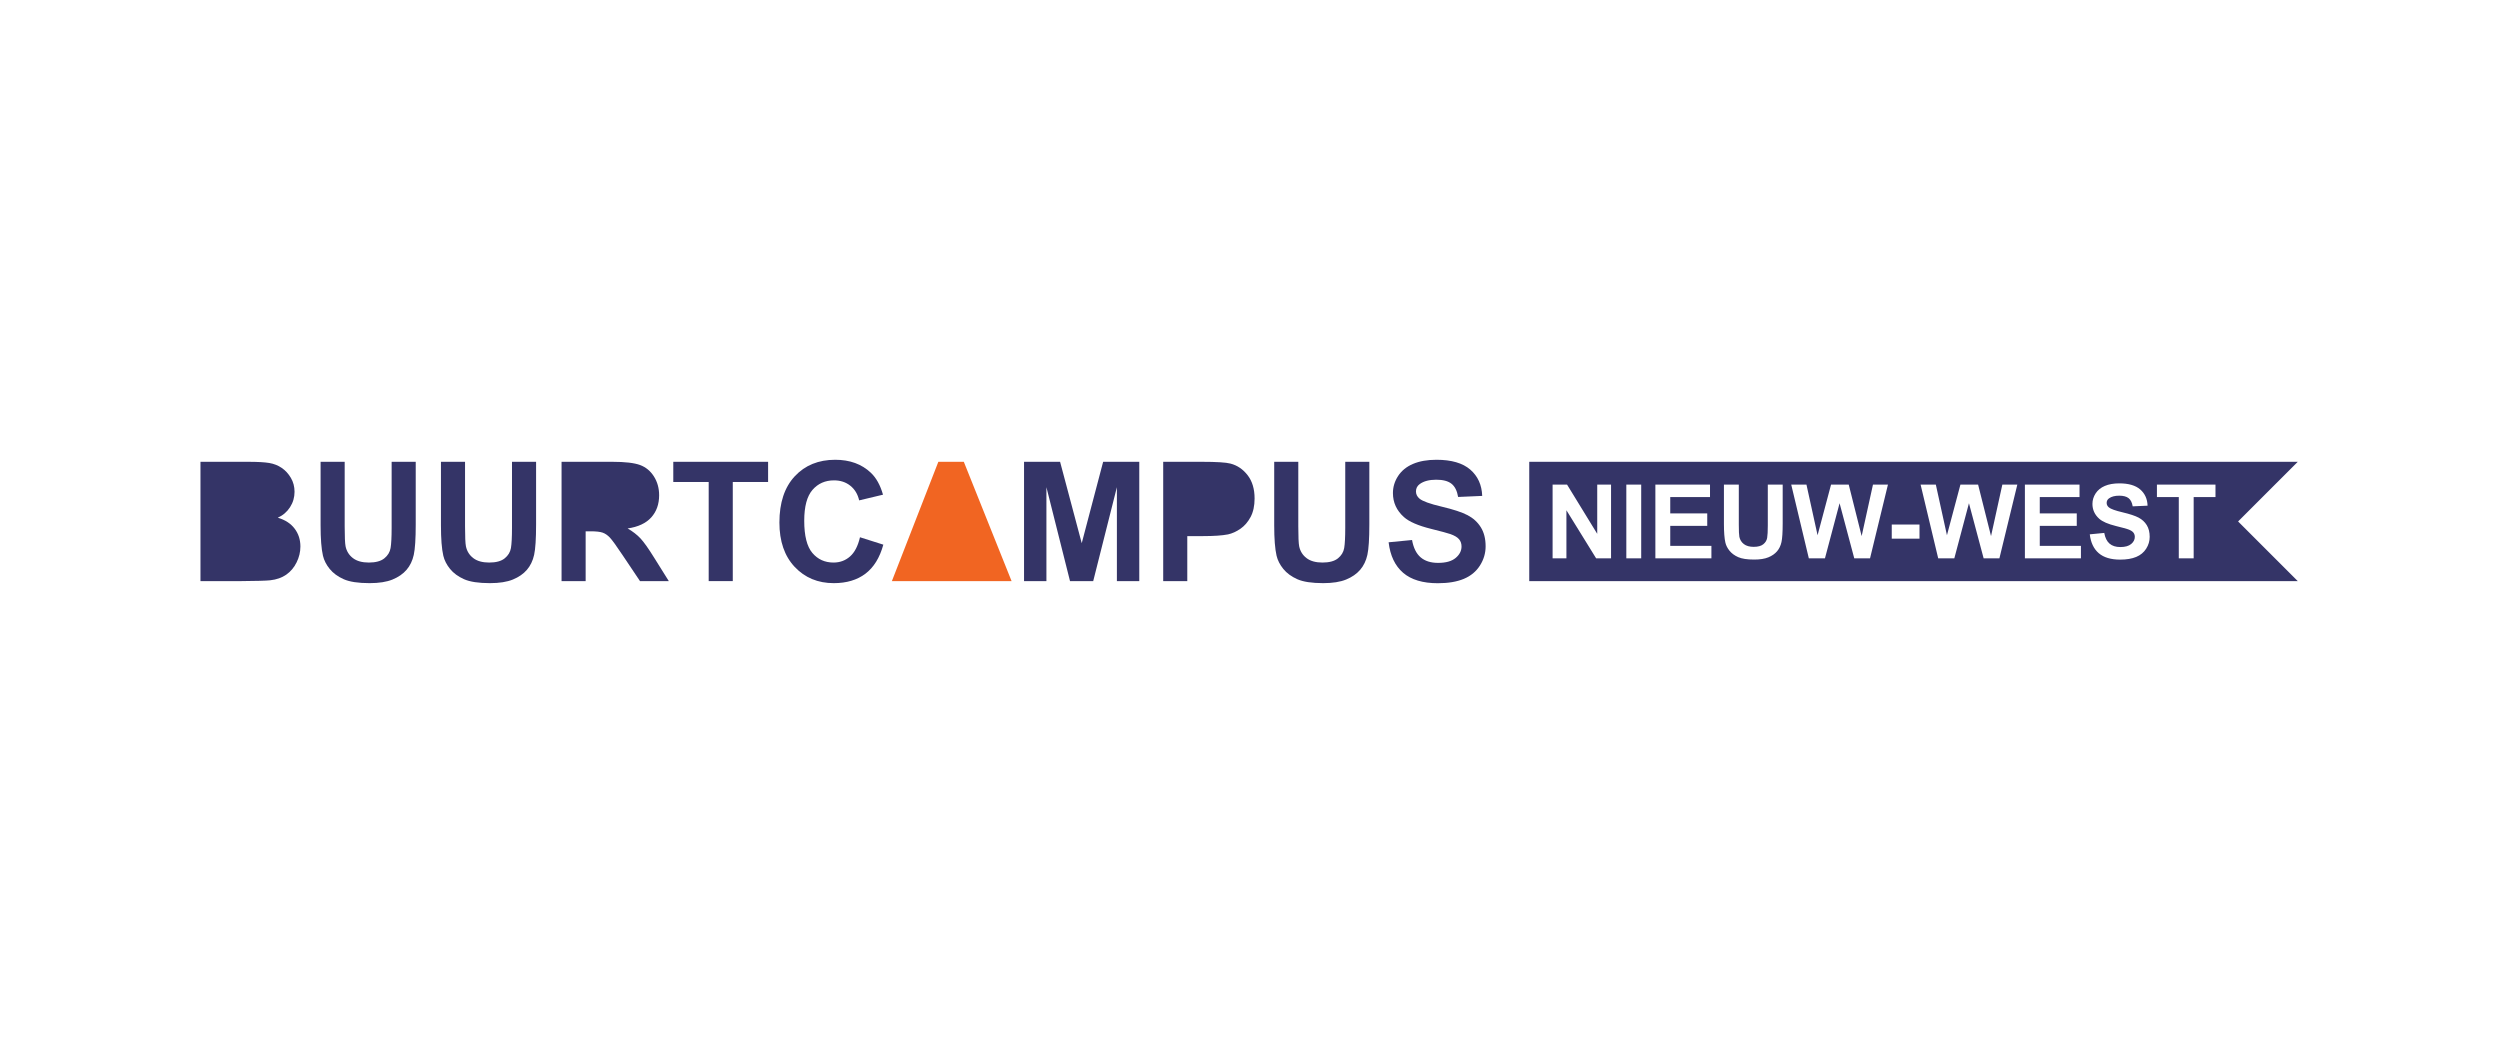 <?xml version="1.0" encoding="iso-8859-1"?>
<!-- Generator: Adobe Illustrator 25.0.0, SVG Export Plug-In . SVG Version: 6.00 Build 0)  -->
<svg version="1.1" id="Layer_1" xmlns="http://www.w3.org/2000/svg" xmlns:xlink="http://www.w3.org/1999/xlink" x="0px" y="0px"
	 width="1200px" height="500px" viewBox="0 0 1200 500" enable-background="new 0 0 1200 500" xml:space="preserve">
<polygon fill="#F16522" points="462.632,221.666 450.405,221.666 428.101,278.931 440.366,278.931 472.983,278.931 485.562,278.931 
	"/>
<g>
	<path fill="#343467" d="M133.335,248.502c2.475-1.119,4.434-2.799,5.879-5.039c1.445-2.239,2.168-4.7,2.168-7.383
		c0-2.474-0.586-4.707-1.758-6.699s-2.637-3.587-4.395-4.785c-1.758-1.197-3.75-1.985-5.977-2.363
		c-2.227-0.377-5.605-0.566-10.136-0.566H96.227v57.266h19.492c7.368-0.052,12.017-0.182,13.944-0.391
		c3.072-0.338,5.658-1.243,7.754-2.715c2.096-1.471,3.75-3.438,4.961-5.898s1.816-4.993,1.816-7.598
		c0-3.307-0.938-6.185-2.812-8.633C139.507,251.25,136.825,249.517,133.335,248.502z"/>
	<path fill="#343467" d="M187.983,253.345c0,4.531-0.17,7.773-0.508,9.727s-1.342,3.601-3.008,4.941
		c-1.666,1.342-4.141,2.012-7.422,2.012c-3.229,0-5.775-0.709-7.637-2.129c-1.861-1.419-3.041-3.301-3.535-5.645
		c-0.287-1.458-0.43-4.648-0.43-9.57v-31.016h-11.562v30.547c0,6.406,0.377,11.25,1.133,14.531c0.521,2.214,1.602,4.33,3.242,6.348
		c1.641,2.019,3.873,3.659,6.699,4.922s6.973,1.895,12.441,1.895c4.531,0,8.203-0.58,11.016-1.738s5.059-2.715,6.738-4.668
		s2.832-4.349,3.457-7.188c0.625-2.838,0.938-7.695,0.938-14.57v-30.078h-11.562V253.345z"/>
	<path fill="#343467" d="M245.757,253.345c0,4.531-0.17,7.773-0.508,9.727s-1.342,3.601-3.008,4.941
		c-1.666,1.342-4.141,2.012-7.422,2.012c-3.229,0-5.775-0.709-7.637-2.129c-1.861-1.419-3.041-3.301-3.535-5.645
		c-0.287-1.458-0.43-4.648-0.43-9.57v-31.016h-11.562v30.547c0,6.406,0.377,11.25,1.133,14.531c0.521,2.214,1.602,4.33,3.242,6.348
		c1.641,2.019,3.873,3.659,6.699,4.922s6.973,1.895,12.441,1.895c4.531,0,8.203-0.58,11.016-1.738s5.059-2.715,6.738-4.668
		s2.832-4.349,3.457-7.188c0.625-2.838,0.938-7.695,0.938-14.57v-30.078h-11.562V253.345z"/>
	<path fill="#343467" d="M307.456,258.462c-1.627-1.744-3.691-3.346-6.191-4.805c5.025-0.729,8.803-2.493,11.328-5.293
		c2.525-2.799,3.789-6.348,3.789-10.645c0-3.385-0.834-6.393-2.5-9.023c-1.666-2.63-3.887-4.459-6.66-5.488
		c-2.773-1.028-7.221-1.543-13.34-1.543h-24.336v57.266h11.562v-23.906h2.344c2.656,0,4.596,0.215,5.82,0.645
		s2.383,1.225,3.477,2.383c1.094,1.159,3.125,3.965,6.094,8.418l8.359,12.461h13.828l-6.992-11.172
		C311.278,263.306,309.083,260.208,307.456,258.462z"/>
	<polygon fill="#343467" points="323.179,231.353 340.171,231.353 340.171,278.931 351.733,278.931 351.733,231.353 
		368.687,231.353 368.687,221.666 323.179,221.666 	"/>
	<path fill="#343467" d="M408.023,267.095c-2.213,1.953-4.857,2.93-7.93,2.93c-4.166,0-7.553-1.536-10.156-4.609
		c-2.604-3.072-3.906-8.229-3.906-15.469c0-6.822,1.322-11.758,3.965-14.805s6.088-4.57,10.332-4.57
		c3.072,0,5.684,0.859,7.832,2.578s3.561,4.062,4.238,7.031l11.445-2.734c-1.303-4.583-3.256-8.099-5.859-10.547
		c-4.375-4.141-10.064-6.211-17.07-6.211c-8.021,0-14.492,2.637-19.414,7.91s-7.383,12.676-7.383,22.207
		c0,9.011,2.447,16.113,7.344,21.309s11.146,7.793,18.75,7.793c6.146,0,11.217-1.517,15.215-4.551
		c3.998-3.033,6.855-7.676,8.574-13.926l-11.211-3.555C411.825,262.07,410.235,265.142,408.023,267.095z"/>
	<polygon fill="#343467" points="519.233,260.728 508.843,221.666 491.538,221.666 491.538,278.931 502.28,278.931 502.28,233.853 
		513.608,278.931 524.741,278.931 536.108,233.853 536.108,278.931 546.851,278.931 546.851,221.666 529.507,221.666 	"/>
	<path fill="#343467" d="M590.64,222.525c-2.135-0.572-6.719-0.859-13.75-0.859h-18.555v57.266h11.562V257.33h7.539
		c5.234,0,9.232-0.273,11.992-0.82c2.031-0.442,4.029-1.348,5.996-2.715s3.588-3.248,4.863-5.645
		c1.275-2.396,1.914-5.352,1.914-8.867c0-4.557-1.107-8.274-3.32-11.152C596.669,225.253,593.921,223.384,590.64,222.525z"/>
	<path fill="#343467" d="M645.718,253.345c0,4.531-0.17,7.773-0.508,9.727s-1.342,3.601-3.008,4.941
		c-1.666,1.342-4.141,2.012-7.422,2.012c-3.229,0-5.775-0.709-7.637-2.129c-1.861-1.419-3.041-3.301-3.535-5.645
		c-0.287-1.458-0.43-4.648-0.43-9.57v-31.016h-11.562v30.547c0,6.406,0.377,11.25,1.133,14.531c0.521,2.214,1.602,4.33,3.242,6.348
		c1.641,2.019,3.873,3.659,6.699,4.922s6.973,1.895,12.441,1.895c4.531,0,8.203-0.58,11.016-1.738s5.059-2.715,6.738-4.668
		s2.832-4.349,3.457-7.188c0.625-2.838,0.938-7.695,0.938-14.57v-30.078h-11.562V253.345z"/>
	<path fill="#343467" d="M710.815,253.13c-1.523-2.461-3.633-4.4-6.328-5.82c-2.695-1.419-6.855-2.793-12.48-4.121
		s-9.166-2.604-10.625-3.828c-1.146-0.963-1.719-2.122-1.719-3.477c0-1.484,0.611-2.669,1.836-3.555c1.9-1.38,4.531-2.07,7.891-2.07
		c3.256,0,5.697,0.645,7.324,1.934s2.689,3.405,3.184,6.348l11.562-0.508c-0.182-5.26-2.09-9.466-5.723-12.617
		c-3.633-3.15-9.043-4.727-16.23-4.727c-4.4,0-8.158,0.664-11.27,1.992s-5.494,3.262-7.148,5.801s-2.48,5.268-2.48,8.184
		c0,4.531,1.758,8.373,5.273,11.523c2.5,2.24,6.85,4.128,13.047,5.664c4.818,1.198,7.904,2.031,9.258,2.5
		c1.979,0.703,3.365,1.53,4.16,2.48c0.795,0.951,1.191,2.104,1.191,3.457c0,2.109-0.943,3.952-2.832,5.527
		c-1.889,1.576-4.693,2.363-8.418,2.363c-3.516,0-6.309-0.885-8.379-2.656c-2.07-1.771-3.443-4.544-4.121-8.32l-11.25,1.094
		c0.756,6.406,3.072,11.283,6.953,14.629c3.881,3.347,9.439,5.02,16.68,5.02c4.975,0,9.127-0.697,12.461-2.09
		s5.912-3.521,7.734-6.387c1.822-2.864,2.734-5.938,2.734-9.219C713.101,258.632,712.339,255.591,710.815,253.13z"/>
</g>
<path fill="#343467" d="M1102.92,221.666h-28.632h-340.25v57.266h340.25h28.632l-28.632-28.633L1102.92,221.666z M773.302,267.989
	h-7.165l-14.258-23.064v23.064h-6.634v-35.367h6.948l14.475,23.618v-23.618h6.634V267.989z M787.777,267.989h-7.141v-35.367h7.141
	V267.989z M821.48,267.989h-26.9v-35.367h26.224v5.983h-19.083v7.841h17.756v5.959h-17.756v9.626h19.758V267.989z M855.689,251.198
	c0,4.246-0.193,7.247-0.579,8.999c-0.386,1.754-1.098,3.233-2.135,4.439c-1.037,1.206-2.425,2.168-4.162,2.883
	c-1.737,0.715-4.005,1.074-6.803,1.074c-3.378,0-5.939-0.391-7.684-1.17c-1.746-0.78-3.124-1.793-4.137-3.04
	c-1.013-1.245-1.681-2.553-2.002-3.92c-0.467-2.026-0.7-5.018-0.7-8.975v-18.866h7.141v19.155c0,3.04,0.087,5.01,0.265,5.911
	c0.305,1.448,1.033,2.61,2.183,3.486c1.149,0.878,2.722,1.315,4.716,1.315c2.026,0,3.554-0.413,4.584-1.242
	c1.028-0.828,1.648-1.846,1.858-3.052c0.208-1.206,0.314-3.209,0.314-6.007v-19.565h7.141V251.198z M897.619,267.989h-7.575
	l-7.044-26.441l-7.02,26.441h-7.744l-8.444-35.367h7.31l5.332,24.294l6.466-24.294h8.492l6.2,24.704l5.428-24.704h7.189
	L897.619,267.989z M921.358,258.556h-13.317v-6.779h13.317V258.556z M959.717,267.989h-7.575l-7.045-26.441l-7.02,26.441h-7.744
	l-8.444-35.367h7.31l5.332,24.294l6.466-24.294h8.492l6.2,24.704l5.428-24.704h7.189L959.717,267.989z M998.848,267.989h-26.899
	v-35.367h26.224v5.983h-19.083v7.841h17.756v5.959h-17.756v9.626h19.758V267.989z M1030.162,263.381
	c-1.126,1.77-2.719,3.085-4.777,3.944c-2.06,0.859-4.625,1.291-7.696,1.291c-4.472,0-7.906-1.033-10.301-3.1
	c-2.397-2.066-3.828-5.078-4.294-9.035l6.948-0.676c0.418,2.333,1.267,4.045,2.545,5.139c1.279,1.095,3.004,1.641,5.175,1.641
	c2.299,0,4.032-0.486,5.199-1.46c1.166-0.973,1.749-2.111,1.749-3.414c0-0.835-0.246-1.547-0.736-2.135
	c-0.492-0.587-1.348-1.098-2.569-1.532c-0.837-0.29-2.743-0.804-5.718-1.544c-3.828-0.948-6.514-2.114-8.058-3.498
	c-2.171-1.945-3.257-4.318-3.257-7.117c0-1.8,0.51-3.486,1.532-5.054c1.021-1.568,2.492-2.762,4.415-3.583
	c1.921-0.82,4.242-1.23,6.96-1.23c4.439,0,7.78,0.974,10.024,2.919c2.244,1.947,3.421,4.545,3.534,7.792l-7.141,0.314
	c-0.306-1.817-0.962-3.124-1.966-3.92c-1.006-0.796-2.514-1.194-4.523-1.194c-2.075,0-3.7,0.427-4.873,1.279
	c-0.757,0.547-1.134,1.279-1.134,2.195c0,0.837,0.353,1.553,1.062,2.147c0.9,0.757,3.088,1.544,6.562,2.364
	c3.474,0.82,6.043,1.669,7.708,2.545c1.665,0.878,2.967,2.075,3.908,3.595s1.411,3.399,1.411,5.633
	C1031.851,259.714,1031.287,261.612,1030.162,263.381z M1063.431,238.604h-10.47v29.384h-7.141v-29.384h-10.494v-5.983h28.106
	V238.604z"/>
<g>
</g>
<g>
</g>
<g>
</g>
<g>
</g>
<g>
</g>
<g>
</g>
<g>
</g>
<g>
</g>
<g>
</g>
<g>
</g>
<g>
</g>
<g>
</g>
<g>
</g>
<g>
</g>
<g>
</g>
</svg>
